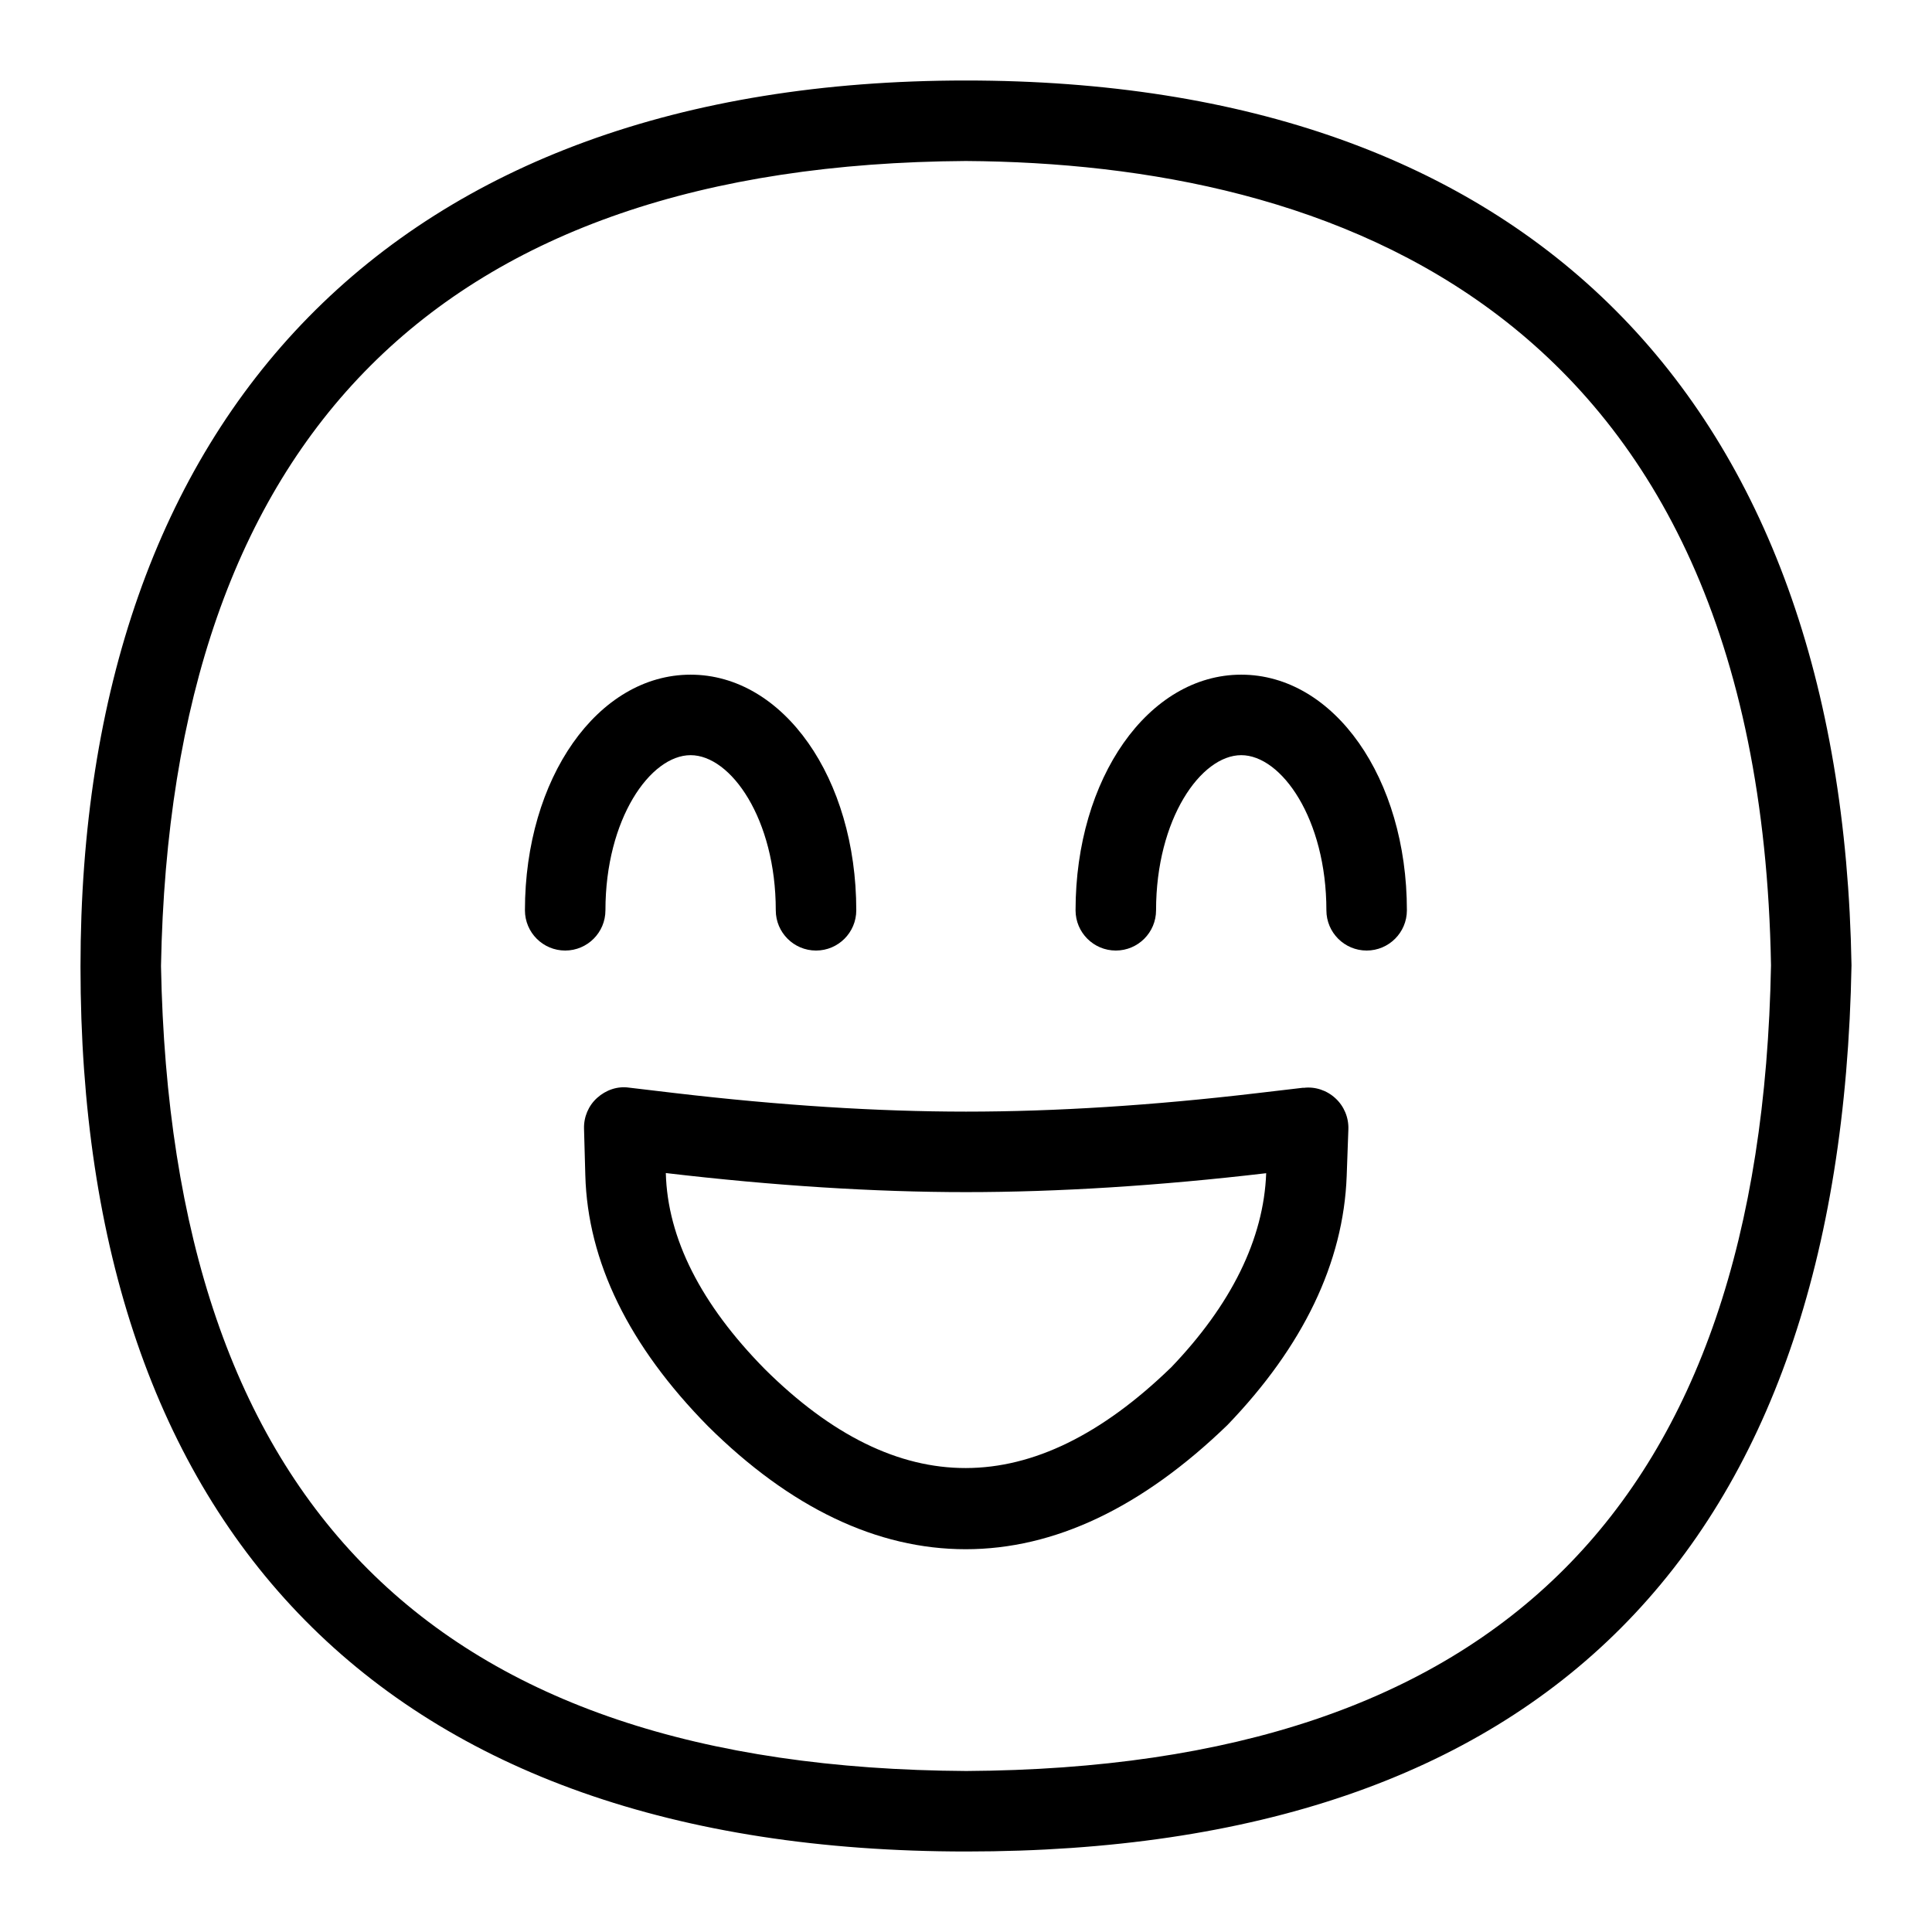 <?xml version="1.0" encoding="UTF-8"?>
<svg xmlns="http://www.w3.org/2000/svg" id="Layer_1" data-name="Layer 1" viewBox="0 0 24 24">
  <path d="M7.521,11.308c0-1.135,.558-1.927,1.058-1.927s1.058,.792,1.058,1.927c0,.276,.224,.5,.5,.5s.5-.224,.5-.5c0-1.641-.904-2.927-2.058-2.927s-2.058,1.286-2.058,2.927c0,.276,.224,.5,.5,.5s.5-.224,.5-.5Z"/>
  <path d="M15.419,8.381c-1.153,0-2.058,1.286-2.058,2.927,0,.276,.224,.5,.5,.5s.5-.224,.5-.5c0-1.135,.558-1.927,1.058-1.927s1.058,.792,1.058,1.927c0,.276,.224,.5,.5,.5s.5-.224,.5-.5c0-1.641-.904-2.927-2.058-2.927Z"/>
  <path d="M16.191,13.512l-.579,.068c-1.289,.152-2.504,.229-3.612,.229-1.103,0-2.317-.078-3.612-.23l-.574-.068c-.145-.021-.288,.03-.396,.127s-.167,.237-.163,.383l.016,.578c.029,1.073,.541,2.121,1.525,3.119,1.022,1.013,2.099,1.527,3.2,1.527s2.189-.515,3.252-1.543c.942-.979,1.441-2.019,1.481-3.091l.021-.583c.005-.146-.054-.287-.161-.385-.107-.099-.254-.148-.397-.129Zm-1.651,3.482c-1.711,1.655-3.385,1.653-5.036,.017-.797-.808-1.212-1.628-1.233-2.439,1.333,.157,2.588,.237,3.729,.237s2.401-.079,3.729-.235c-.03,.818-.435,1.637-1.189,2.421Z"/>
  <path d="M11.997,1C4.894,1,1,5.16,1,12.009c0,6.996,3.771,10.991,11.003,10.991,7.164,0,10.864-3.74,10.997-11.009-.122-7.042-4.027-10.991-11.003-10.991Zm.006,21c-6.605-.039-9.877-3.31-10.003-10,.121-6.594,3.486-9.958,9.997-10,4.485,.029,9.861,1.79,10.003,9.991-.123,6.696-3.395,9.97-9.997,10.009Z"/>
</svg>
